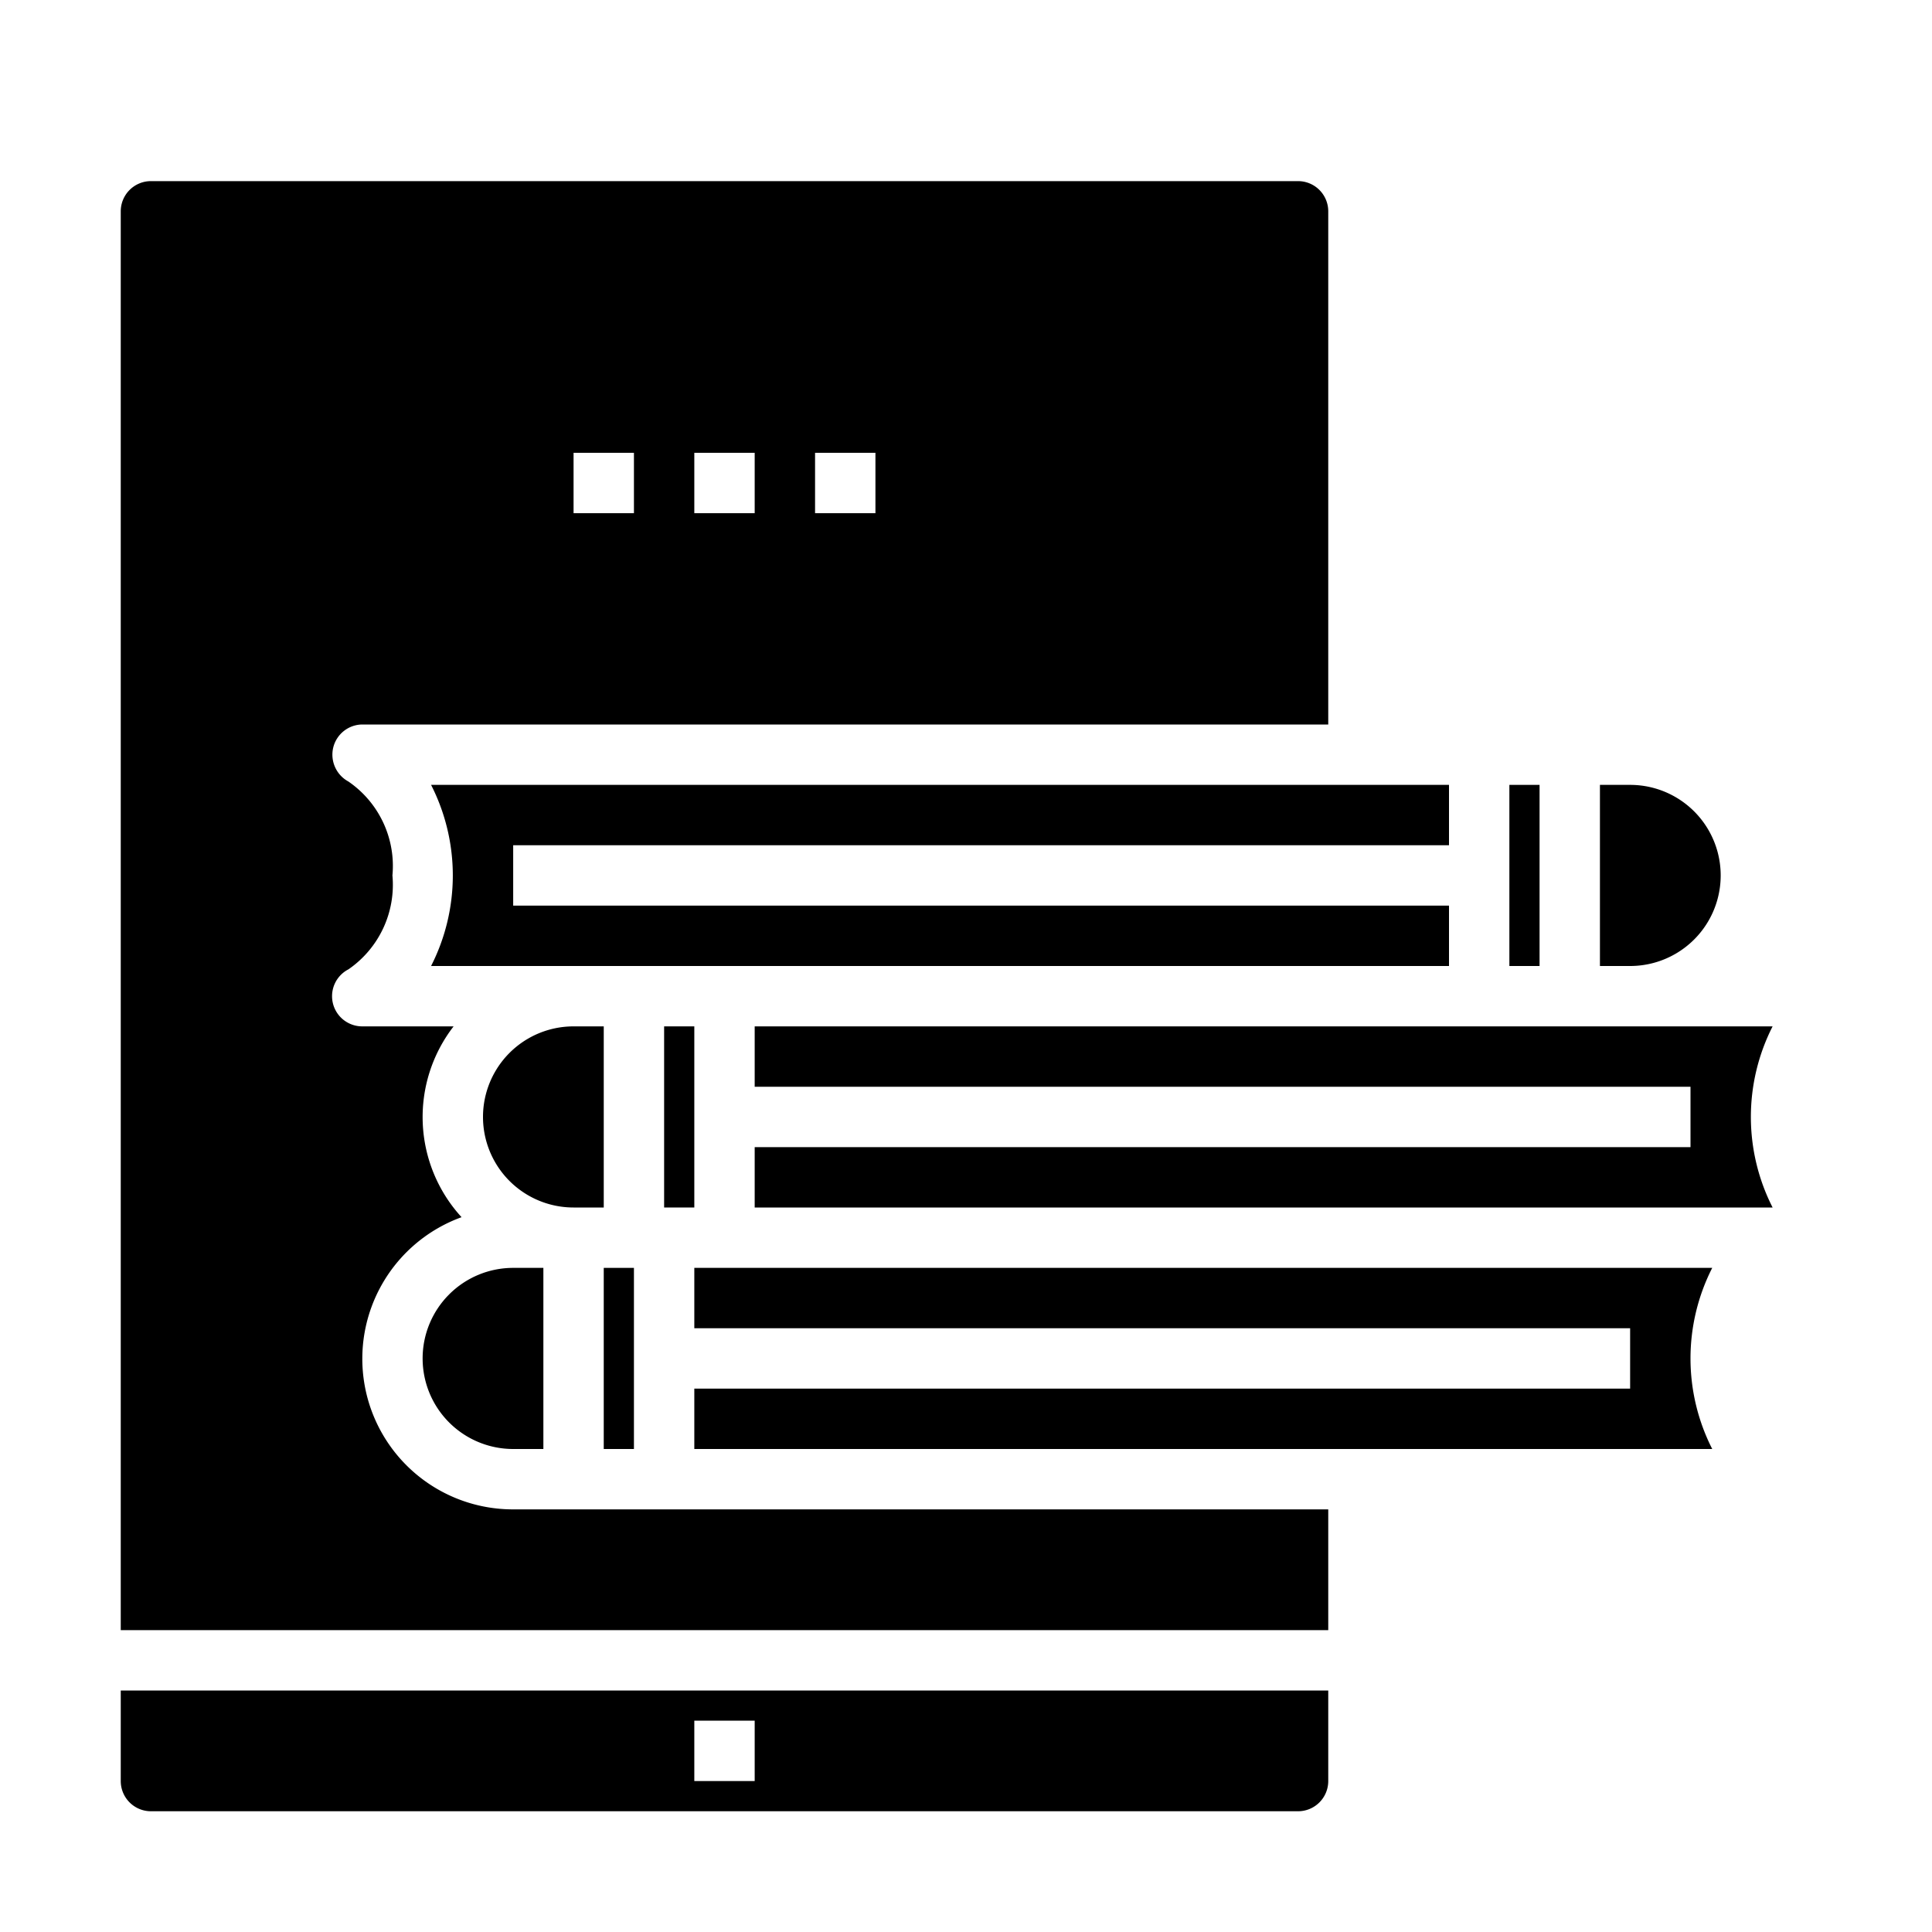 <svg xmlns="http://www.w3.org/2000/svg" viewBox="0 0 64 64" x="0px" y="0px"><g data-name="Online Library"><path d="M20,40V34H19a3,3,0,0,0,0,6Z"></path><path d="M23,42v2H54v2H23v2H56.72a6.61,6.61,0,0,1,0-6Z"></path><path d="M54,34H25v2H56v2H25v2H58.72a6.61,6.61,0,0,1,0-6Z"></path><path d="M17,50a4.989,4.989,0,0,1-1.71-9.679A4.91,4.91,0,0,1,15.026,34H12a1,1,0,0,1-.458-1.889A3.4,3.4,0,0,0,13,29a3.392,3.392,0,0,0-1.46-3.112,1.012,1.012,0,0,1-.5-1.129A1,1,0,0,1,12,24H44V7a1,1,0,0,0-1-1H5A1,1,0,0,0,4,7V54H44V50ZM27,15h2v2H27Zm-4,0h2v2H23Zm-4,0h2v2H19Z"></path><path d="M43,60a1,1,0,0,0,1-1V56H4v3a1,1,0,0,0,1,1ZM23,57h2v2H23Z"></path><path d="M48,30H17V28H48V26H14.28a6.61,6.61,0,0,1,0,6H48Z"></path><rect x="22" y="34" width="1" height="6"></rect><rect x="50" y="26" width="1" height="6"></rect><rect x="20" y="42" width="1" height="6"></rect><path d="M54,26H53v6h1a3,3,0,0,0,0-6Z"></path><path d="M14,45a3,3,0,0,0,3,3h1V42H17A3,3,0,0,0,14,45Z"></path></g></svg>